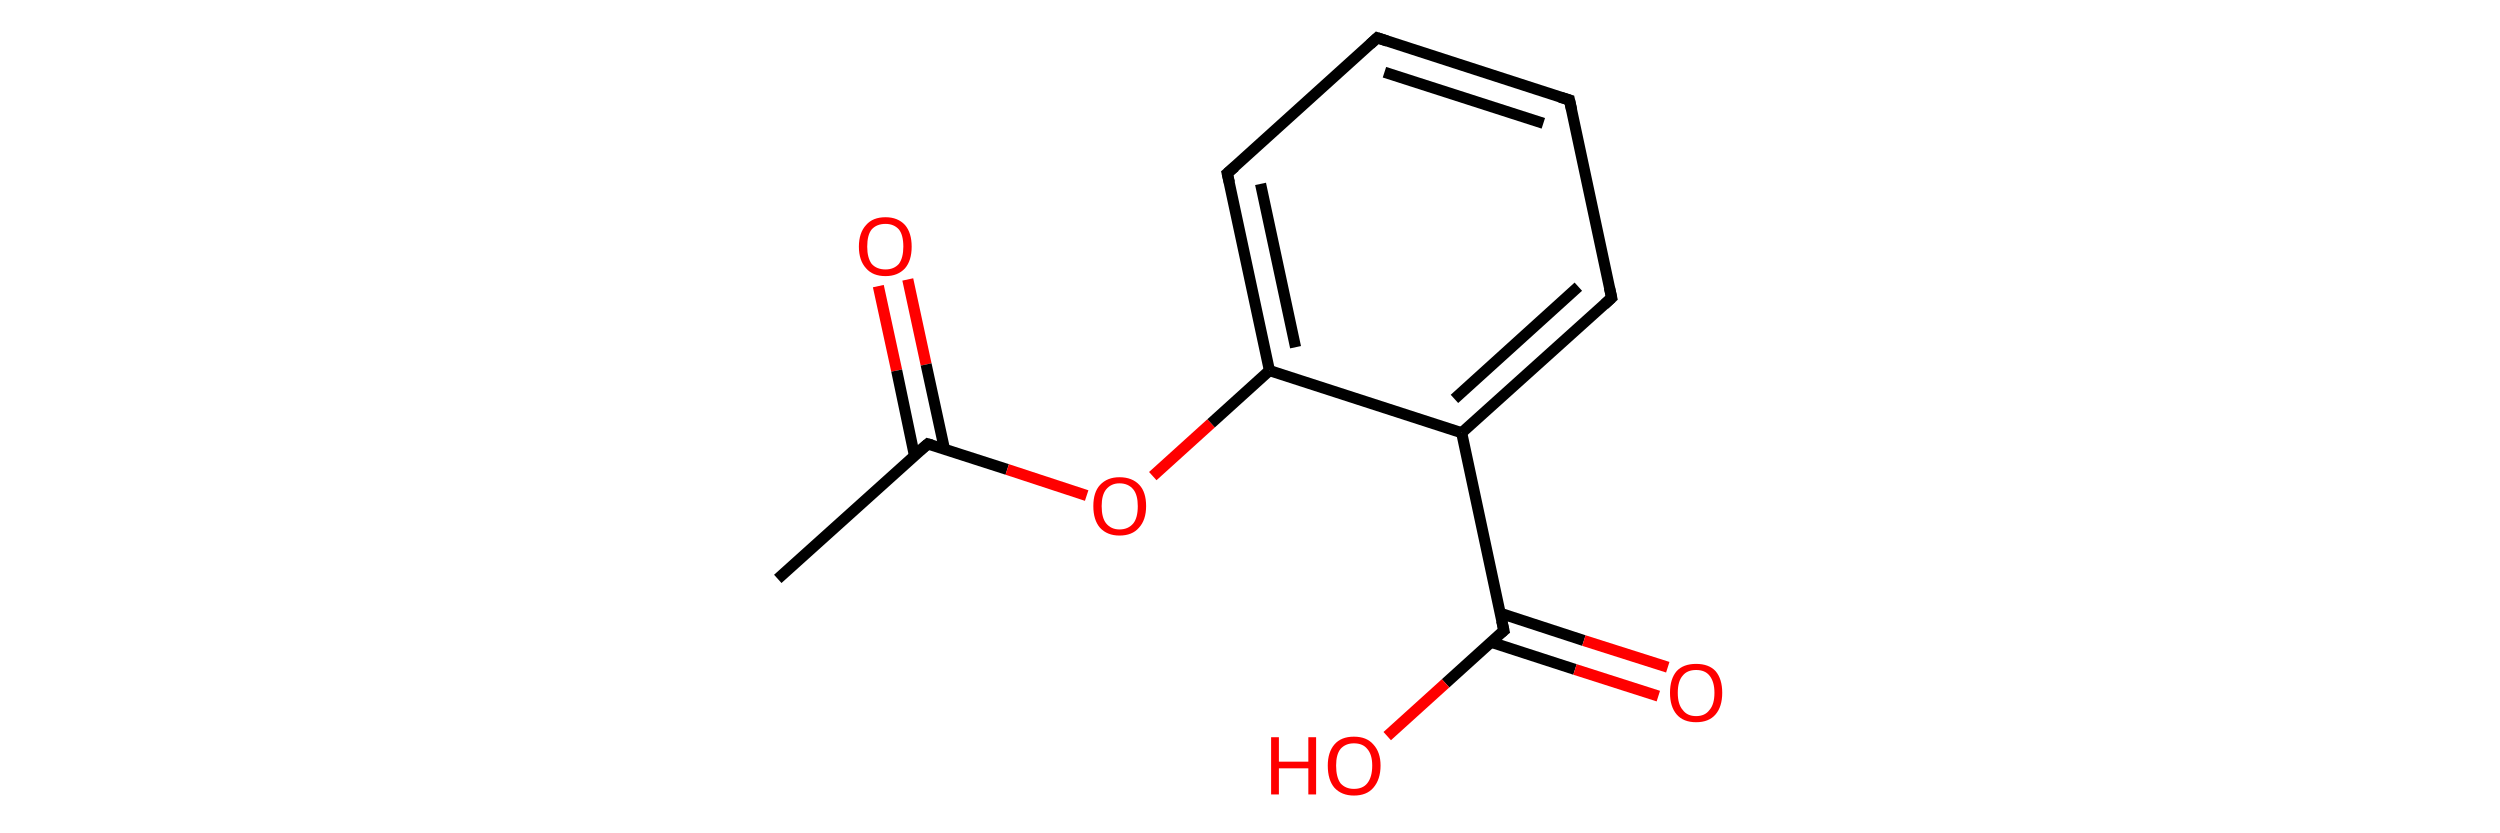 <?xml version='1.0' encoding='iso-8859-1'?>
<svg version='1.1' baseProfile='full'
              xmlns='http://www.w3.org/2000/svg'
                      xmlns:rdkit='http://www.rdkit.org/xml'
                      xmlns:xlink='http://www.w3.org/1999/xlink'
                  xml:space='preserve'
width='450px' height='150px' viewBox='0 0 450 150'>
<!-- END OF HEADER -->
<rect style='opacity:1.0;fill:#FFFFFF;stroke:none' width='450.0' height='150.0' x='0.0' y='0.0'> </rect>
<path class='bond-0 atom-0 atom-1' d='M 163.4,50.3 L 166.7,65.6' style='fill:none;fill-rule:evenodd;stroke:#FF0000;stroke-width:2.0px;stroke-linecap:butt;stroke-linejoin:miter;stroke-opacity:1' />
<path class='bond-0 atom-0 atom-1' d='M 166.7,65.6 L 170.0,80.8' style='fill:none;fill-rule:evenodd;stroke:#000000;stroke-width:2.0px;stroke-linecap:butt;stroke-linejoin:miter;stroke-opacity:1' />
<path class='bond-0 atom-0 atom-1' d='M 158.1,51.5 L 161.4,66.7' style='fill:none;fill-rule:evenodd;stroke:#FF0000;stroke-width:2.0px;stroke-linecap:butt;stroke-linejoin:miter;stroke-opacity:1' />
<path class='bond-0 atom-0 atom-1' d='M 161.4,66.7 L 164.6,82.0' style='fill:none;fill-rule:evenodd;stroke:#000000;stroke-width:2.0px;stroke-linecap:butt;stroke-linejoin:miter;stroke-opacity:1' />
<path class='bond-1 atom-1 atom-2' d='M 167.0,79.9 L 140.0,104.2' style='fill:none;fill-rule:evenodd;stroke:#000000;stroke-width:2.0px;stroke-linecap:butt;stroke-linejoin:miter;stroke-opacity:1' />
<path class='bond-2 atom-1 atom-3' d='M 167.0,79.9 L 181.3,84.5' style='fill:none;fill-rule:evenodd;stroke:#000000;stroke-width:2.0px;stroke-linecap:butt;stroke-linejoin:miter;stroke-opacity:1' />
<path class='bond-2 atom-1 atom-3' d='M 181.3,84.5 L 195.6,89.2' style='fill:none;fill-rule:evenodd;stroke:#FF0000;stroke-width:2.0px;stroke-linecap:butt;stroke-linejoin:miter;stroke-opacity:1' />
<path class='bond-3 atom-3 atom-4' d='M 207.5,85.7 L 218.0,76.2' style='fill:none;fill-rule:evenodd;stroke:#FF0000;stroke-width:2.0px;stroke-linecap:butt;stroke-linejoin:miter;stroke-opacity:1' />
<path class='bond-3 atom-3 atom-4' d='M 218.0,76.2 L 228.5,66.7' style='fill:none;fill-rule:evenodd;stroke:#000000;stroke-width:2.0px;stroke-linecap:butt;stroke-linejoin:miter;stroke-opacity:1' />
<path class='bond-4 atom-4 atom-5' d='M 228.5,66.7 L 220.9,31.2' style='fill:none;fill-rule:evenodd;stroke:#000000;stroke-width:2.0px;stroke-linecap:butt;stroke-linejoin:miter;stroke-opacity:1' />
<path class='bond-4 atom-4 atom-5' d='M 233.2,62.5 L 226.9,33.1' style='fill:none;fill-rule:evenodd;stroke:#000000;stroke-width:2.0px;stroke-linecap:butt;stroke-linejoin:miter;stroke-opacity:1' />
<path class='bond-5 atom-5 atom-6' d='M 220.9,31.2 L 247.9,6.8' style='fill:none;fill-rule:evenodd;stroke:#000000;stroke-width:2.0px;stroke-linecap:butt;stroke-linejoin:miter;stroke-opacity:1' />
<path class='bond-6 atom-6 atom-7' d='M 247.9,6.8 L 282.5,18.0' style='fill:none;fill-rule:evenodd;stroke:#000000;stroke-width:2.0px;stroke-linecap:butt;stroke-linejoin:miter;stroke-opacity:1' />
<path class='bond-6 atom-6 atom-7' d='M 249.2,13.0 L 277.8,22.2' style='fill:none;fill-rule:evenodd;stroke:#000000;stroke-width:2.0px;stroke-linecap:butt;stroke-linejoin:miter;stroke-opacity:1' />
<path class='bond-7 atom-7 atom-8' d='M 282.5,18.0 L 290.1,53.6' style='fill:none;fill-rule:evenodd;stroke:#000000;stroke-width:2.0px;stroke-linecap:butt;stroke-linejoin:miter;stroke-opacity:1' />
<path class='bond-8 atom-8 atom-9' d='M 290.1,53.6 L 263.1,77.9' style='fill:none;fill-rule:evenodd;stroke:#000000;stroke-width:2.0px;stroke-linecap:butt;stroke-linejoin:miter;stroke-opacity:1' />
<path class='bond-8 atom-8 atom-9' d='M 284.1,51.6 L 261.8,71.8' style='fill:none;fill-rule:evenodd;stroke:#000000;stroke-width:2.0px;stroke-linecap:butt;stroke-linejoin:miter;stroke-opacity:1' />
<path class='bond-9 atom-9 atom-10' d='M 263.1,77.9 L 270.7,113.5' style='fill:none;fill-rule:evenodd;stroke:#000000;stroke-width:2.0px;stroke-linecap:butt;stroke-linejoin:miter;stroke-opacity:1' />
<path class='bond-10 atom-10 atom-11' d='M 268.4,115.6 L 283.5,120.5' style='fill:none;fill-rule:evenodd;stroke:#000000;stroke-width:2.0px;stroke-linecap:butt;stroke-linejoin:miter;stroke-opacity:1' />
<path class='bond-10 atom-10 atom-11' d='M 283.5,120.5 L 298.5,125.3' style='fill:none;fill-rule:evenodd;stroke:#FF0000;stroke-width:2.0px;stroke-linecap:butt;stroke-linejoin:miter;stroke-opacity:1' />
<path class='bond-10 atom-10 atom-11' d='M 270.1,110.4 L 285.1,115.3' style='fill:none;fill-rule:evenodd;stroke:#000000;stroke-width:2.0px;stroke-linecap:butt;stroke-linejoin:miter;stroke-opacity:1' />
<path class='bond-10 atom-10 atom-11' d='M 285.1,115.3 L 300.2,120.1' style='fill:none;fill-rule:evenodd;stroke:#FF0000;stroke-width:2.0px;stroke-linecap:butt;stroke-linejoin:miter;stroke-opacity:1' />
<path class='bond-11 atom-10 atom-12' d='M 270.7,113.5 L 260.2,123.0' style='fill:none;fill-rule:evenodd;stroke:#000000;stroke-width:2.0px;stroke-linecap:butt;stroke-linejoin:miter;stroke-opacity:1' />
<path class='bond-11 atom-10 atom-12' d='M 260.2,123.0 L 249.7,132.5' style='fill:none;fill-rule:evenodd;stroke:#FF0000;stroke-width:2.0px;stroke-linecap:butt;stroke-linejoin:miter;stroke-opacity:1' />
<path class='bond-12 atom-9 atom-4' d='M 263.1,77.9 L 228.5,66.7' style='fill:none;fill-rule:evenodd;stroke:#000000;stroke-width:2.0px;stroke-linecap:butt;stroke-linejoin:miter;stroke-opacity:1' />
<path d='M 165.6,81.1 L 167.0,79.9 L 167.7,80.1' style='fill:none;stroke:#000000;stroke-width:2.0px;stroke-linecap:butt;stroke-linejoin:miter;stroke-opacity:1;' />
<path d='M 221.3,32.9 L 220.9,31.2 L 222.3,30.0' style='fill:none;stroke:#000000;stroke-width:2.0px;stroke-linecap:butt;stroke-linejoin:miter;stroke-opacity:1;' />
<path d='M 246.6,8.0 L 247.9,6.8 L 249.7,7.4' style='fill:none;stroke:#000000;stroke-width:2.0px;stroke-linecap:butt;stroke-linejoin:miter;stroke-opacity:1;' />
<path d='M 280.8,17.5 L 282.5,18.0 L 282.9,19.8' style='fill:none;stroke:#000000;stroke-width:2.0px;stroke-linecap:butt;stroke-linejoin:miter;stroke-opacity:1;' />
<path d='M 289.7,51.8 L 290.1,53.6 L 288.8,54.8' style='fill:none;stroke:#000000;stroke-width:2.0px;stroke-linecap:butt;stroke-linejoin:miter;stroke-opacity:1;' />
<path d='M 270.3,111.7 L 270.7,113.5 L 270.2,113.9' style='fill:none;stroke:#000000;stroke-width:2.0px;stroke-linecap:butt;stroke-linejoin:miter;stroke-opacity:1;' />
<path class='atom-0' d='M 154.6 44.4
Q 154.6 41.9, 155.9 40.5
Q 157.1 39.1, 159.4 39.1
Q 161.6 39.1, 162.9 40.5
Q 164.1 41.9, 164.1 44.4
Q 164.1 46.9, 162.9 48.3
Q 161.6 49.7, 159.4 49.7
Q 157.1 49.7, 155.9 48.3
Q 154.6 46.9, 154.6 44.4
M 159.4 48.5
Q 160.9 48.5, 161.8 47.5
Q 162.6 46.4, 162.6 44.4
Q 162.6 42.3, 161.8 41.3
Q 160.9 40.3, 159.4 40.3
Q 157.8 40.3, 156.9 41.3
Q 156.1 42.3, 156.1 44.4
Q 156.1 46.4, 156.9 47.5
Q 157.8 48.5, 159.4 48.5
' fill='#FF0000'/>
<path class='atom-3' d='M 196.8 91.1
Q 196.8 88.6, 198.0 87.3
Q 199.3 85.9, 201.5 85.9
Q 203.8 85.9, 205.1 87.3
Q 206.3 88.6, 206.3 91.1
Q 206.3 93.6, 205.0 95.0
Q 203.8 96.4, 201.5 96.4
Q 199.3 96.4, 198.0 95.0
Q 196.8 93.6, 196.8 91.1
M 201.5 95.3
Q 203.1 95.3, 204.0 94.2
Q 204.8 93.2, 204.8 91.1
Q 204.8 89.1, 204.0 88.1
Q 203.1 87.0, 201.5 87.0
Q 200.0 87.0, 199.1 88.1
Q 198.3 89.1, 198.3 91.1
Q 198.3 93.2, 199.1 94.2
Q 200.0 95.3, 201.5 95.3
' fill='#FF0000'/>
<path class='atom-11' d='M 300.6 124.7
Q 300.6 122.2, 301.8 120.8
Q 303.0 119.5, 305.3 119.5
Q 307.6 119.5, 308.8 120.8
Q 310.0 122.2, 310.0 124.7
Q 310.0 127.2, 308.8 128.6
Q 307.6 130.0, 305.3 130.0
Q 303.0 130.0, 301.8 128.6
Q 300.6 127.2, 300.6 124.7
M 305.3 128.9
Q 306.9 128.9, 307.7 127.8
Q 308.6 126.8, 308.6 124.7
Q 308.6 122.7, 307.7 121.6
Q 306.9 120.6, 305.3 120.6
Q 303.7 120.6, 302.9 121.6
Q 302.0 122.6, 302.0 124.7
Q 302.0 126.8, 302.9 127.8
Q 303.7 128.9, 305.3 128.9
' fill='#FF0000'/>
<path class='atom-12' d='M 228.8 132.7
L 230.2 132.7
L 230.2 137.1
L 235.5 137.1
L 235.5 132.7
L 236.9 132.7
L 236.9 143.0
L 235.5 143.0
L 235.5 138.3
L 230.2 138.3
L 230.2 143.0
L 228.8 143.0
L 228.8 132.7
' fill='#FF0000'/>
<path class='atom-12' d='M 239.0 137.8
Q 239.0 135.4, 240.2 134.0
Q 241.4 132.6, 243.7 132.6
Q 246.0 132.6, 247.2 134.0
Q 248.5 135.4, 248.5 137.8
Q 248.5 140.3, 247.2 141.8
Q 246.0 143.2, 243.7 143.2
Q 241.5 143.2, 240.2 141.8
Q 239.0 140.4, 239.0 137.8
M 243.7 142.0
Q 245.3 142.0, 246.1 141.0
Q 247.0 139.9, 247.0 137.8
Q 247.0 135.8, 246.1 134.8
Q 245.3 133.8, 243.7 133.8
Q 242.2 133.8, 241.3 134.8
Q 240.5 135.8, 240.5 137.8
Q 240.5 139.9, 241.3 141.0
Q 242.2 142.0, 243.7 142.0
' fill='#FF0000'/>
</svg>